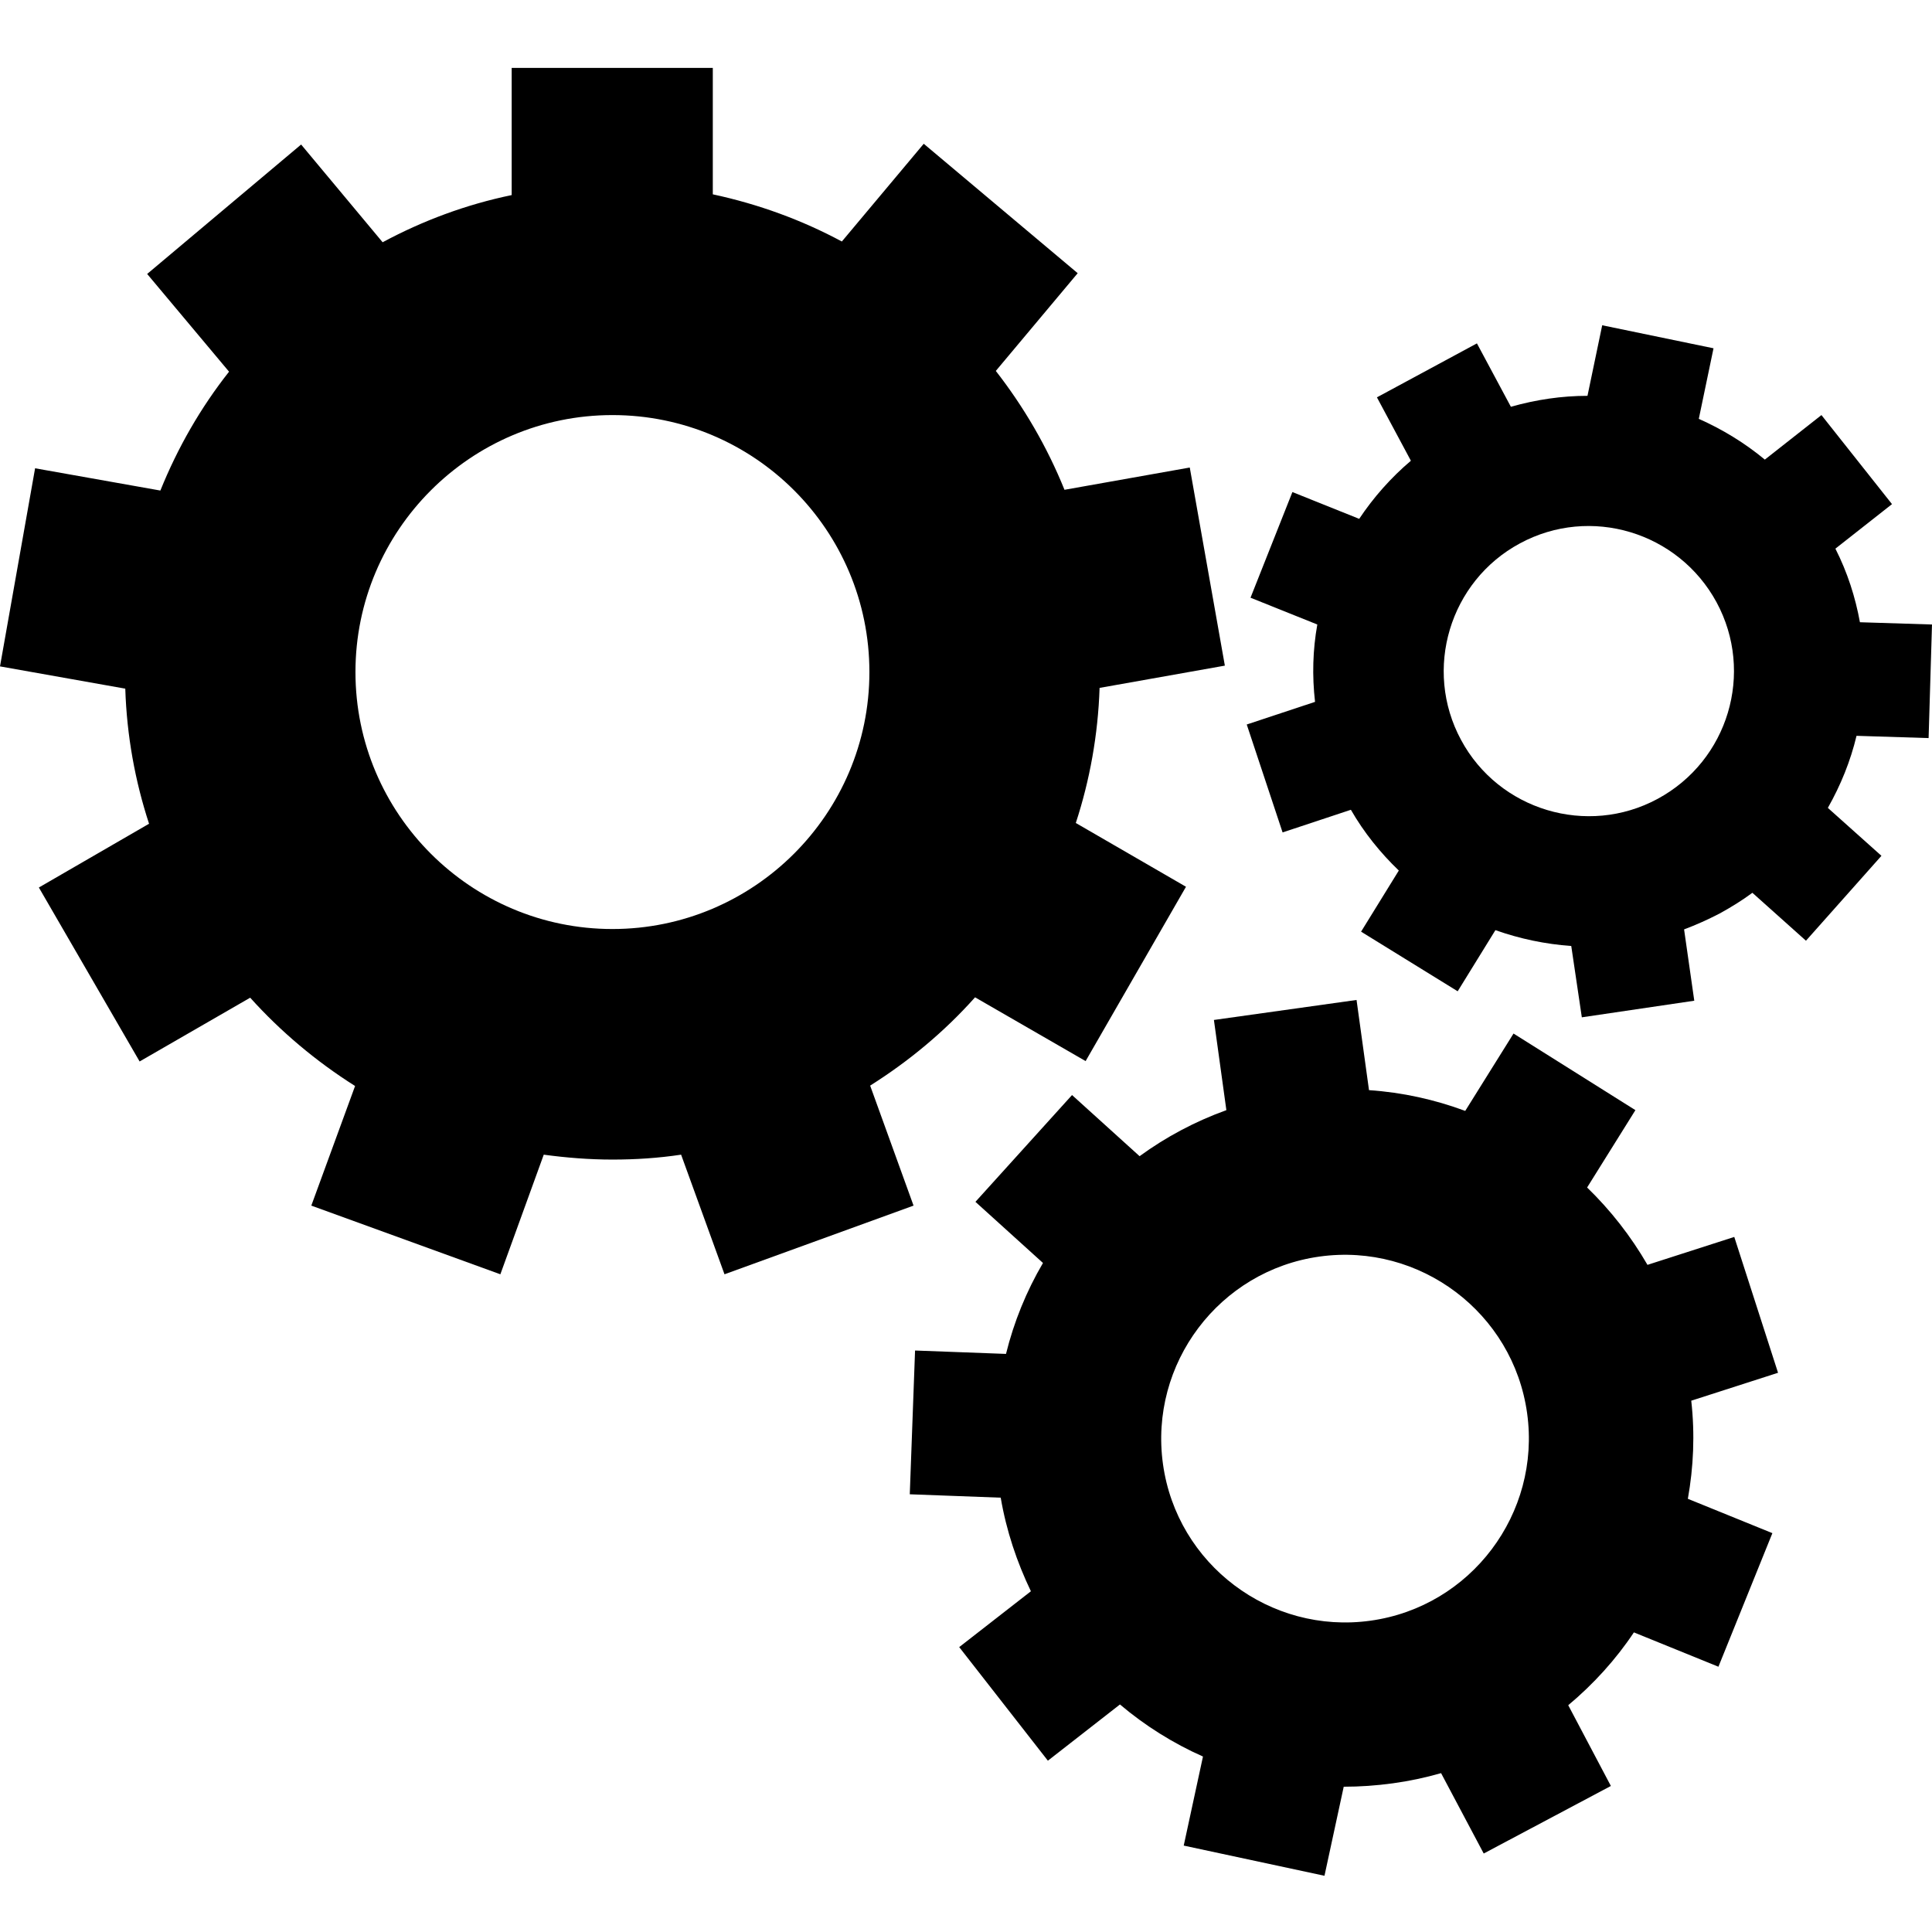 <?xml version="1.0" encoding="utf-8"?>
<!-- Generator: Adobe Illustrator 21.0.0, SVG Export Plug-In . SVG Version: 6.00 Build 0)  -->
<svg version="1.1" id="Layer_1" xmlns="http://www.w3.org/2000/svg" xmlns:xlink="http://www.w3.org/1999/xlink" x="0px" y="0px"
	 viewBox="0 0 512 512" style="enable-background:new 0 0 512 512;" xml:space="preserve">
<g>
	<g>
		<path d="M230.6,287.7c10.3-6.5,19.7-14.3,27.8-23.4l29.3,16.9l26.6-46.2l-29.2-16.9c3.7-11.3,5.9-23.4,6.3-35.8l33.2-5.9
			l-9.3-52.5l-33.2,5.9c-4.6-11.4-10.8-22-18.2-31.5l21.7-25.9l-40.8-34.3L223.1,64c-10.6-5.7-22.1-9.9-34.2-12.5V18h-53.3v33.7
			c-12.1,2.5-23.6,6.8-34.2,12.5L79.8,38.3L39,72.6l21.7,25.9c-7.5,9.5-13.6,20.1-18.2,31.5l-33.2-5.9L0,176.6l33.2,5.9
			c0.4,12.5,2.6,24.5,6.3,35.8l-29.2,16.9L37,281.3l29.3-16.9c8.1,9,17.5,16.9,27.8,23.4l-11.6,31.7l50.1,18.2l11.5-31.7
			c5.9,0.8,12,1.3,18.2,1.3s12.2-0.4,18.2-1.3l11.5,31.7l50.1-18.2L230.6,287.7z M162.3,246.2c-37.5,0-68.1-30.5-68.1-68.1
			c0-37.5,30.5-68.1,68.1-68.1s68.1,30.5,68.1,68.1S199.8,246.2,162.3,246.2z"/>
		<path d="M459.6,327.8l-23,7.4c-4.4-7.6-9.8-14.5-16-20.5l12.8-20.5l-32.3-20.3l-12.8,20.5c-8.1-3-16.6-4.9-25.5-5.5l-3.3-23.9
			l-37.8,5.3l3.3,23.9c-8.3,3-16,7.1-23,12.2l-17.9-16.2l-25.6,28.3l17.9,16.2c-4.4,7.5-7.7,15.6-9.8,24.1l-24.1-0.9l-1.4,38.1
			l24.1,0.9c1.5,8.8,4.3,17.1,8,24.8l-19,14.8l23.5,30.1l19.1-14.9c6.6,5.6,14.1,10.3,22,13.8l-5.1,23.6l37.3,8l5.1-23.6
			c4.3,0,8.6-0.3,13-0.9s8.6-1.5,12.8-2.7l11.3,21.3l33.7-17.9l-11.3-21.4c6.7-5.6,12.6-12.1,17.4-19.3l22.4,9.1l14.3-35.4
			l-22.4-9.1c1.5-8.4,1.9-17.1,0.9-26l23-7.4L459.6,327.8z M363.2,429.5c-26.6,3.7-51.3-14.9-55-41.5s14.9-51.3,41.5-55
			s51.3,14.9,55,41.5C408.4,401.1,389.8,425.8,363.2,429.5z"/>
		<path d="M511.1,195.6l0.9-30.1l-19.1-0.6c-1.2-6.6-3.3-13.2-6.5-19.5l15-11.8L482.7,110l-15,11.8c-5.3-4.4-11.2-8-17.5-10.8
			l3.9-18.7l-29.5-6.1l-3.9,18.7c-6.8,0-13.6,1-20.3,2.9l-9-16.8l-26.5,14.3l9,16.8c-5.3,4.5-9.9,9.7-13.7,15.4l-17.7-7.1l-11.1,28
			l17.7,7.1c-1.2,6.7-1.4,13.6-0.6,20.5l-18.1,6l9.5,28.6l18.1-6c3.5,6.1,7.9,11.5,12.7,16.1l-10,16.2l25.6,15.8l10-16.2
			c6.5,2.3,13.2,3.7,20.1,4.2l2.8,18.9l29.8-4.4l-2.7-18.9c3.2-1.2,6.3-2.6,9.4-4.2c3.1-1.7,6-3.5,8.7-5.5l14.2,12.7l20-22.5
			l-14.2-12.7c3.4-6,6-12.4,7.6-19.1L511.1,195.6z M439.3,211.7c-18.7,10.1-42.1,3-52.1-15.6c-10.1-18.7-3-42.1,15.6-52.1
			c18.7-10.1,42-3,52.1,15.6C465,178.3,458,201.6,439.3,211.7z"/>
	</g>
</g>
</svg>

